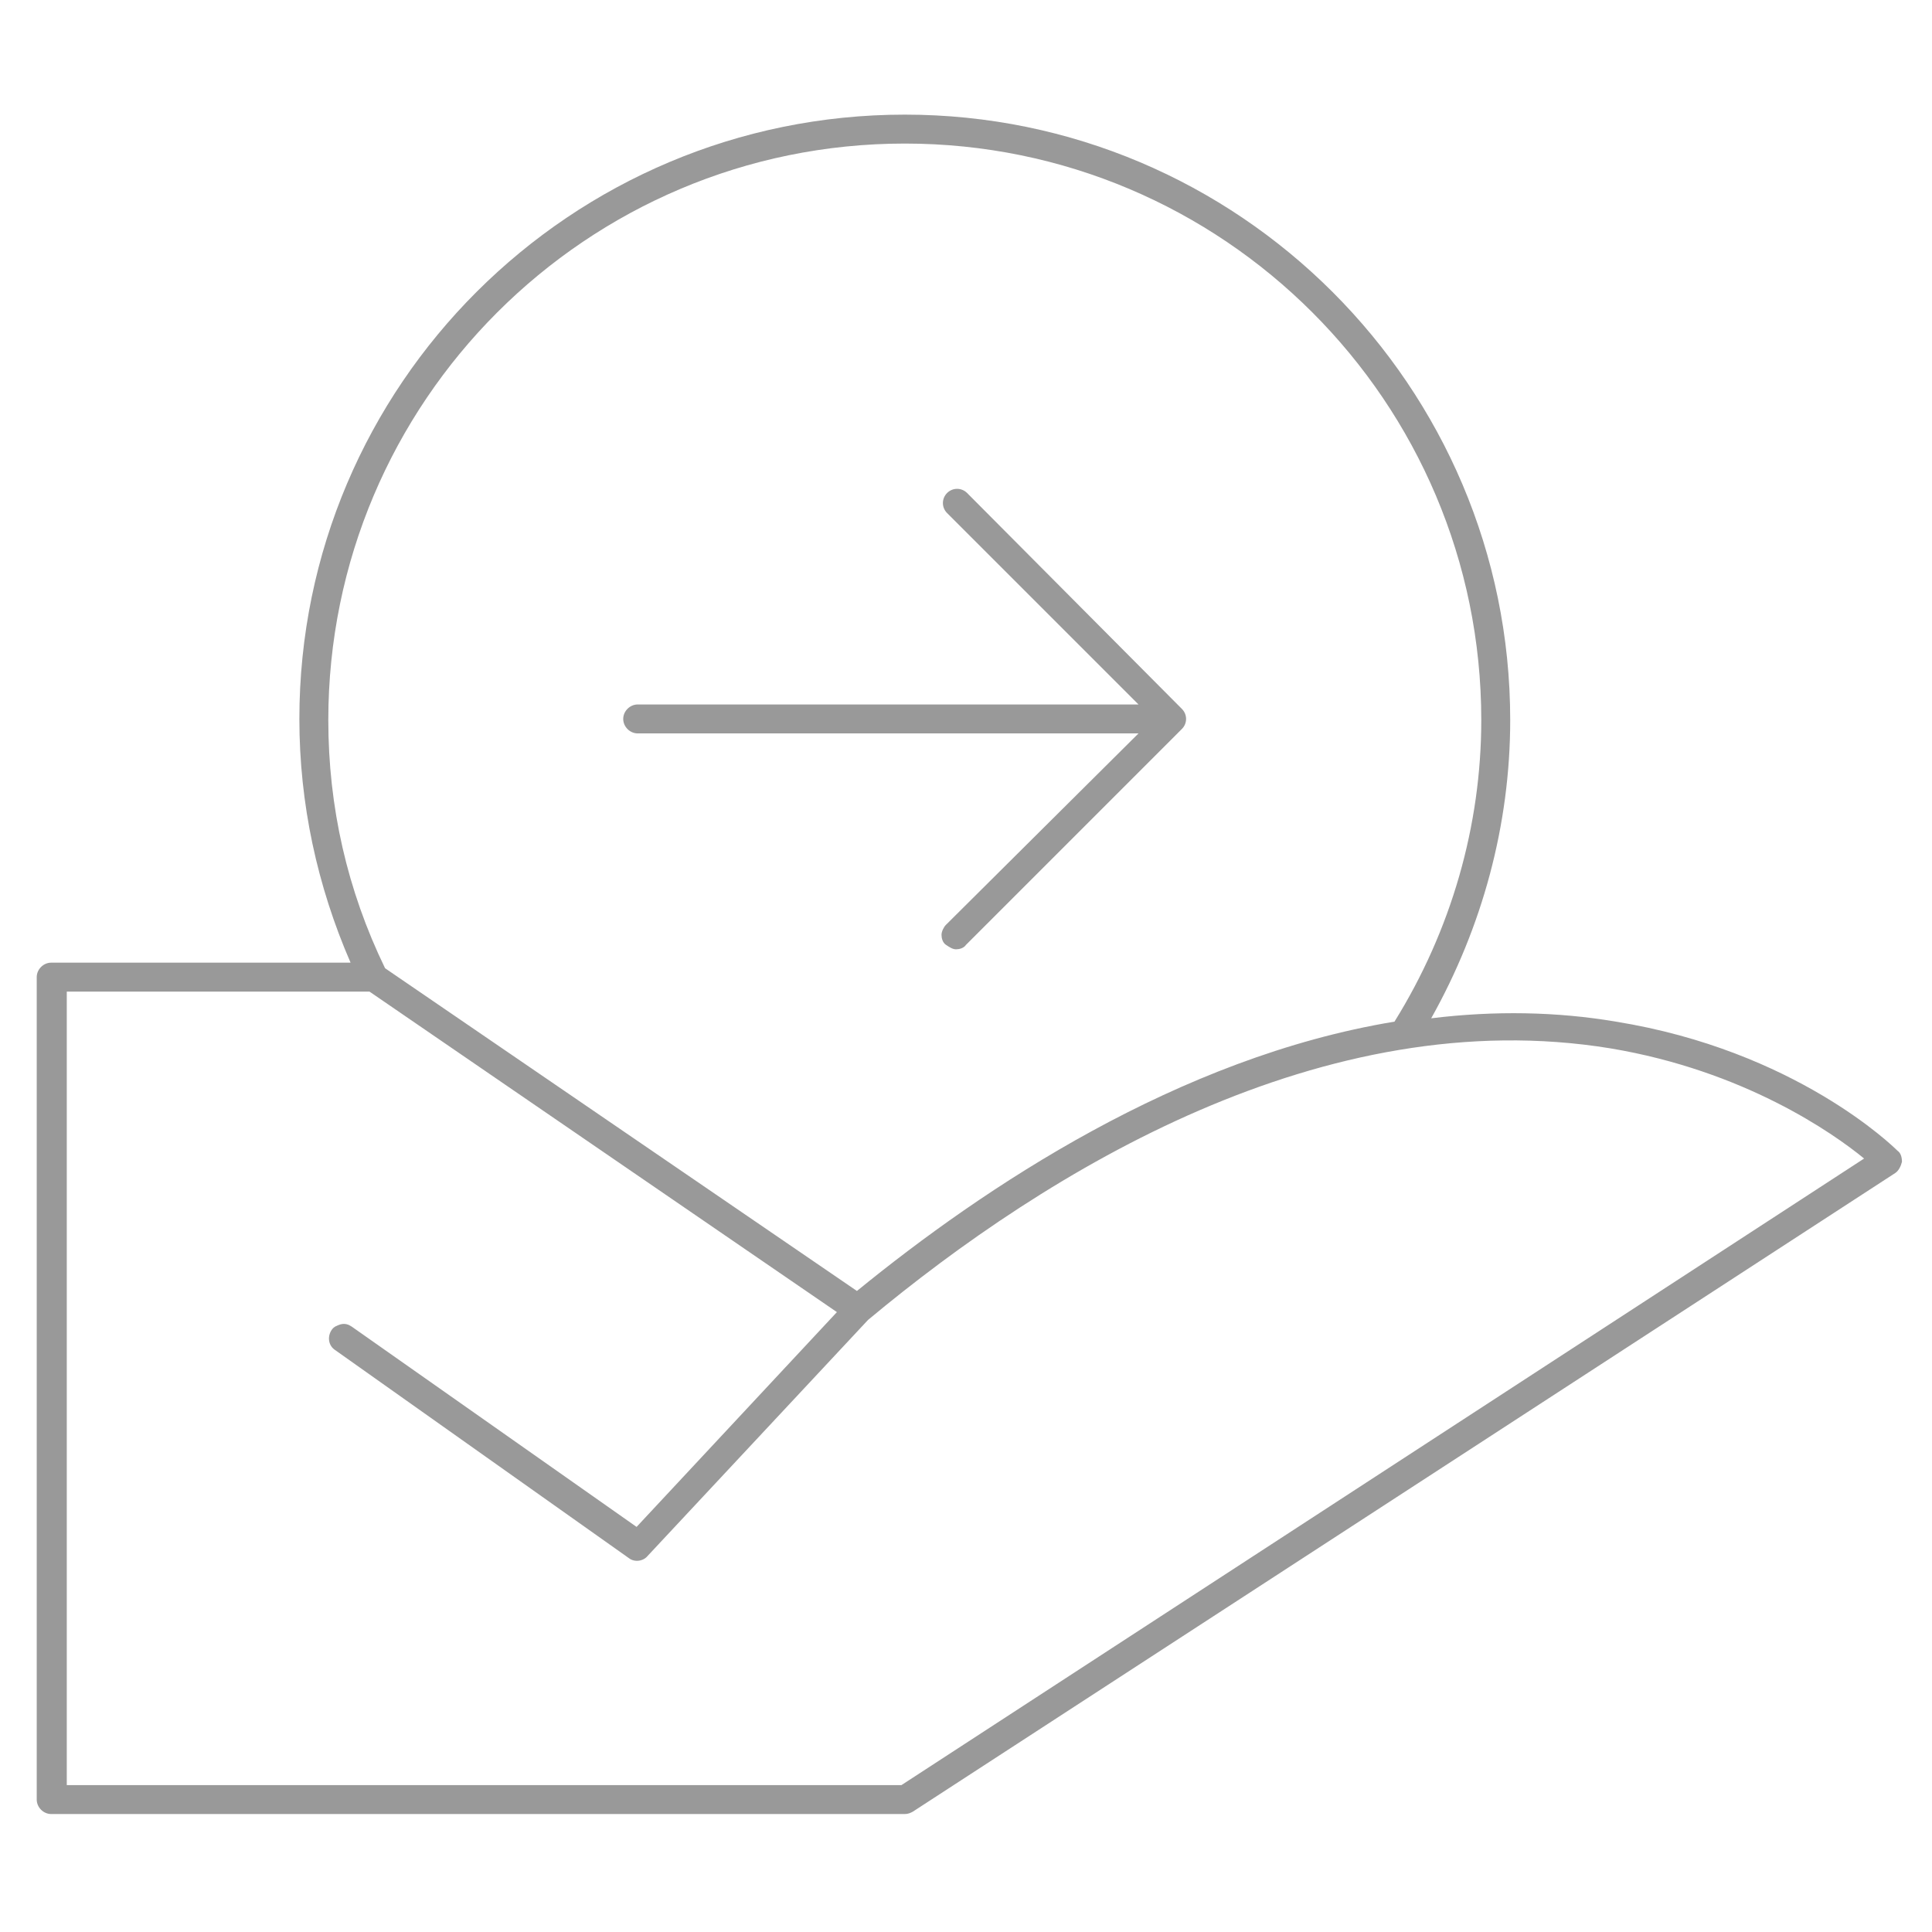 <svg t="1582193298261" class="icon" viewBox="64 64 896 896" version="1.1" xmlns="http://www.w3.org/2000/svg" p-id="1734" width="1em" height="1em"><path d="M512.516 292.645c-2.581-2.581-6.71-2.581-9.29 0s-2.581 6.71 0 9.29l88.774 88.774h-232.258c-3.613 0-6.71 3.097-6.71 6.71s3.097 6.71 6.71 6.71h232.258L502.71 492.903c-1.032 1.032-2.065 3.097-2.065 4.645 0 1.548 0.516 3.613 2.065 4.645s3.097 2.065 4.645 2.065 3.613-0.516 4.645-2.065l100.129-100.129c2.581-2.581 2.581-6.71 0-9.29L512.516 292.645z" fill="#999999" p-id="1735"></path><path d="M944 597.677c-2.065-2.065-47.484-46.452-130.581-59.871-27.355-4.645-56.258-5.161-85.677-1.548 23.742-42.323 36.645-89.806 36.645-138.323 0-154.839-125.935-280.774-280.774-280.774S202.839 242.581 202.839 397.419c0 39.226 8.258 77.419 23.742 113.032H87.742c-3.613 0-6.71 3.097-6.71 6.71v381.419c0 3.613 3.097 6.71 6.71 6.71h395.871c1.548 0 2.581-0.516 3.613-1.032l455.742-296.258c1.548-1.032 2.581-3.097 3.097-5.161 0-2.065-0.516-4.129-2.065-5.161z m-233.29-59.871c-100.129 16.516-190.452 76.903-249.29 124.903L242.581 513.032c-17.548-36.129-26.323-74.839-26.323-115.097 0-147.613 119.742-267.355 267.355-267.355 147.613 0 267.355 119.742 267.355 267.355 0 49.032-13.935 97.548-40.258 139.871z m-616.258-13.935h140.903l216.774 148.645-92.903 99.613-132.129-92.903c-1.548-1.032-3.097-1.548-5.161-1.032-1.548 0.516-3.097 1.032-4.129 2.581-2.065 3.097-1.548 7.226 1.548 9.29l136.258 96.516c2.581 2.065 6.71 1.548 8.774-1.032L466.581 676.129c83.613-69.677 211.613-147.613 344.258-125.935 61.935 10.323 103.226 39.226 117.677 51.097l-446.452 290.581h-387.097v-368z" fill="#999999" p-id="1736"></path></svg>